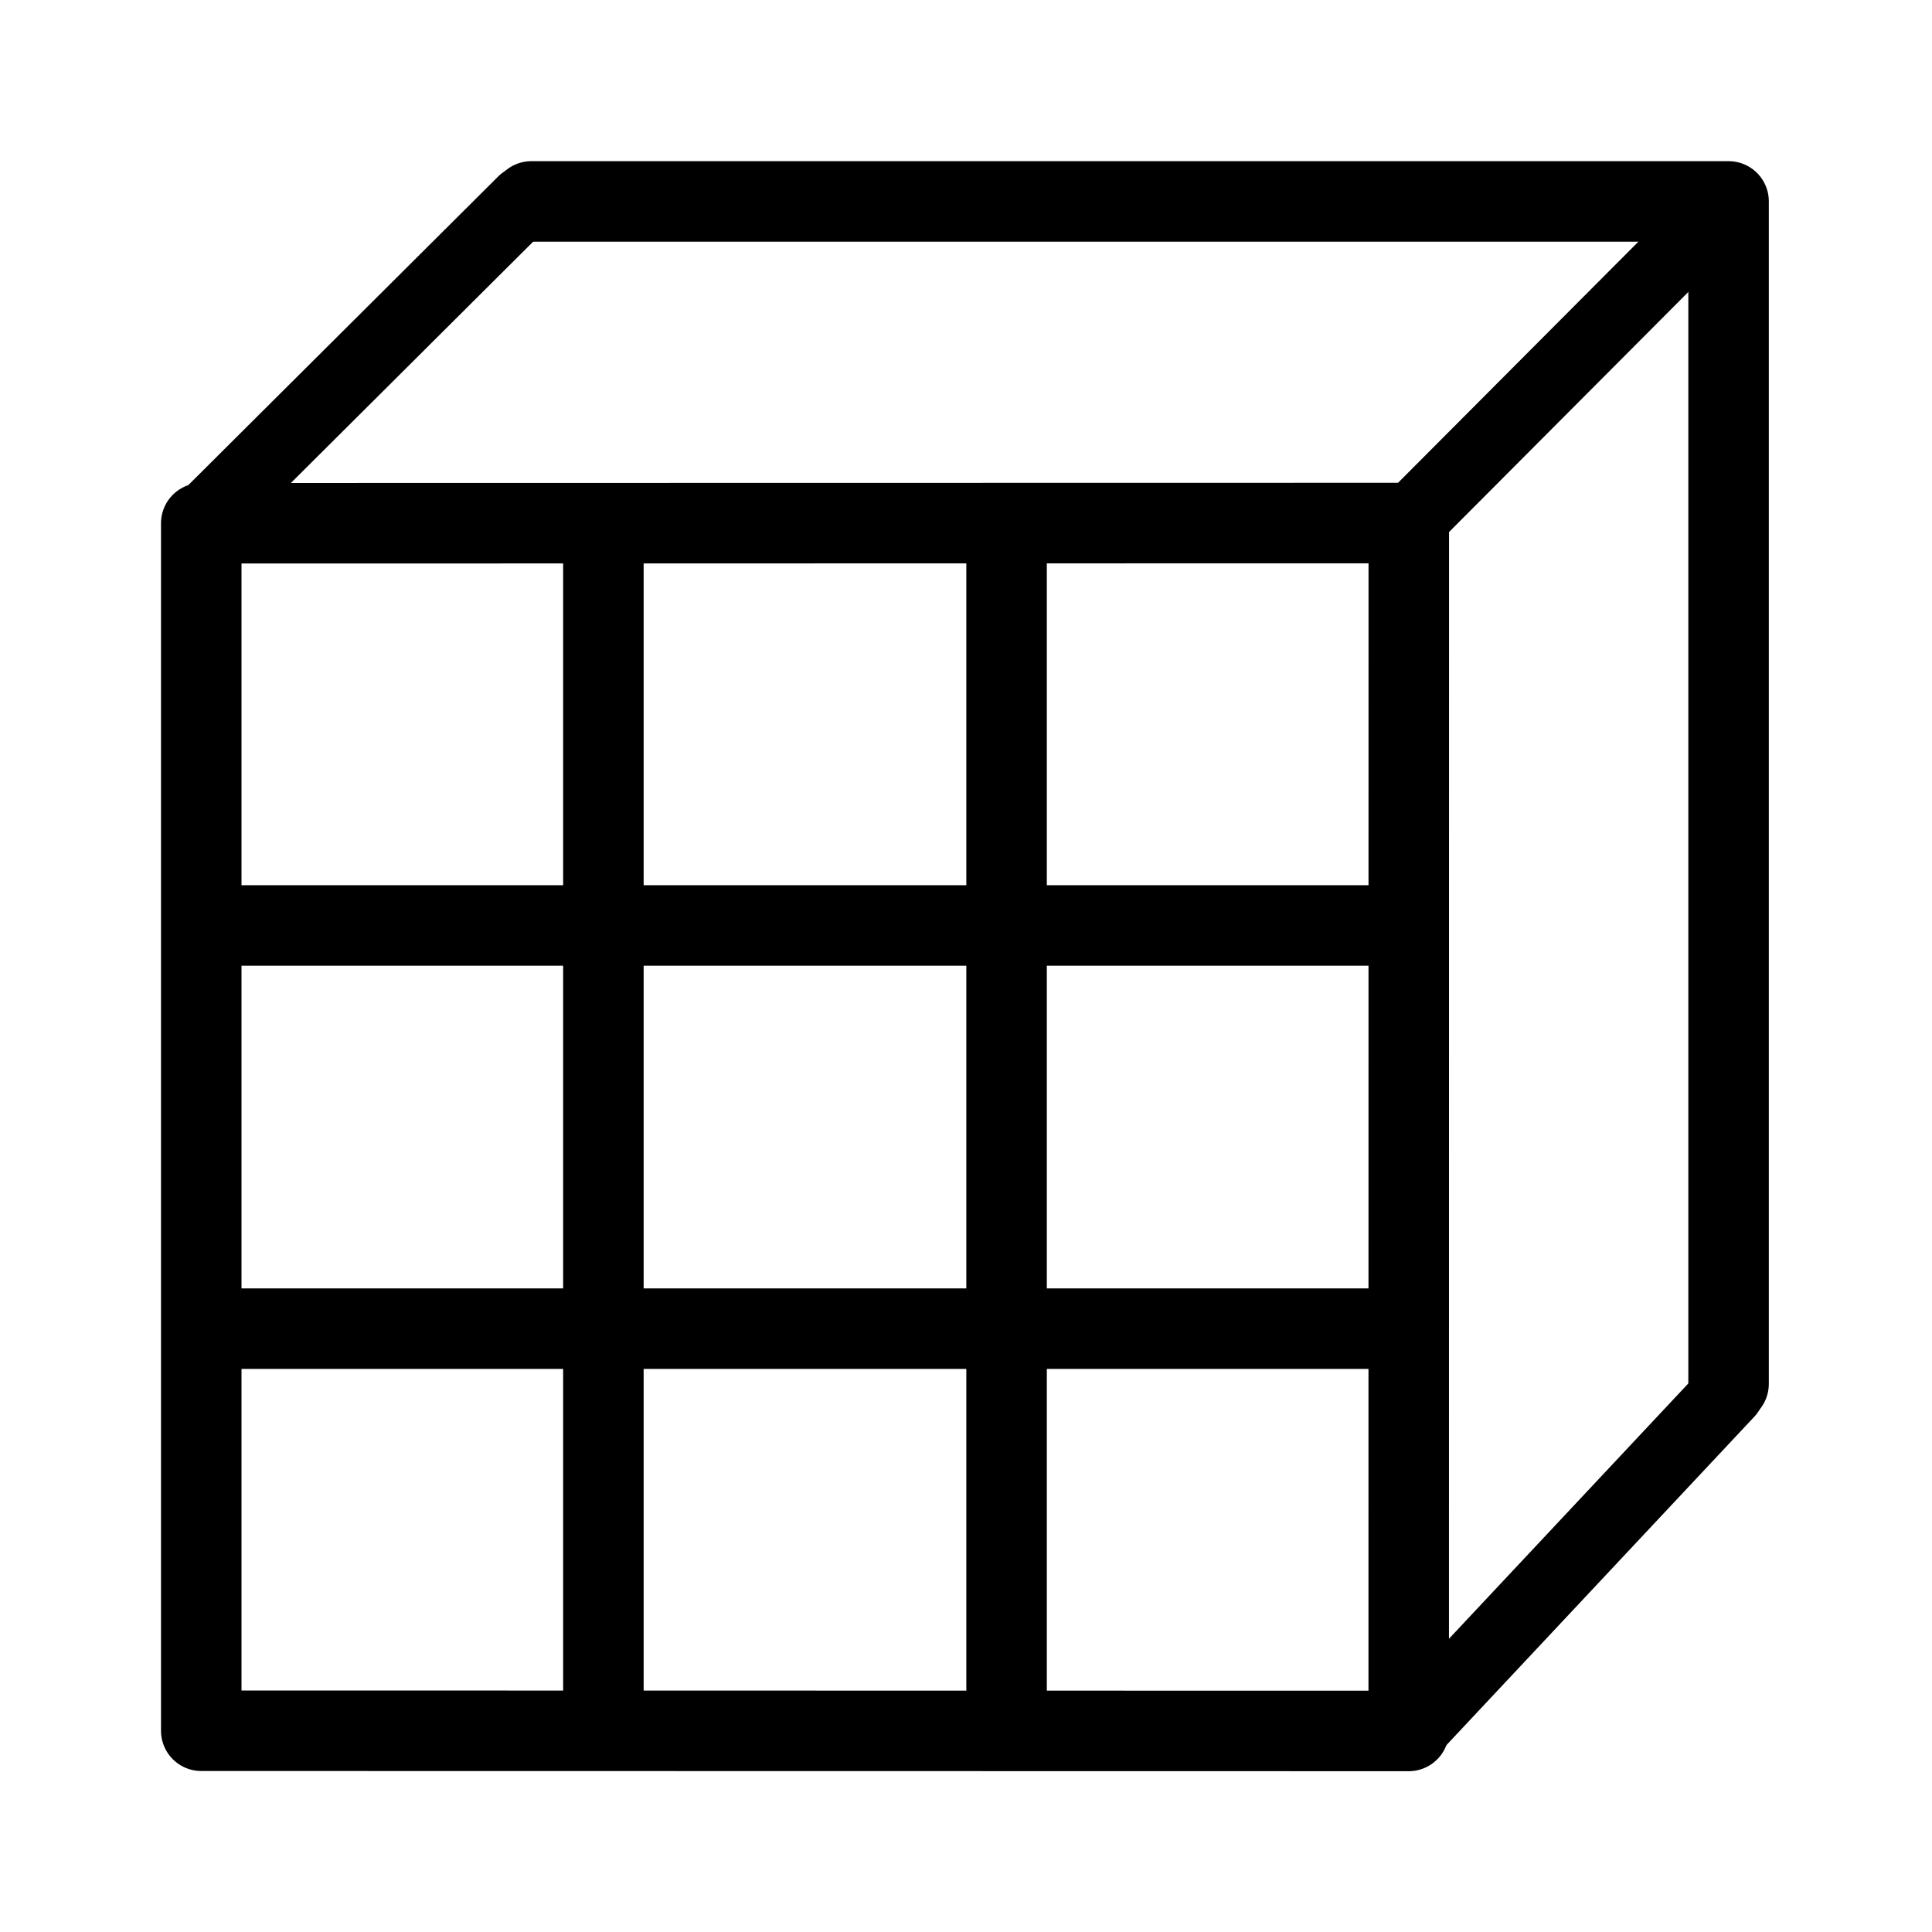 <?xml version="1.0" encoding="UTF-8" standalone="no"?>
<svg xmlns="http://www.w3.org/2000/svg" xmlns:svg="http://www.w3.org/2000/svg" xmlns:rdf="http://www.w3.org/1999/02/22-rdf-syntax-ns#" xmlns:cc="http://creativecommons.org/ns#" xmlns:dc="http://purl.org/dc/elements/1.1/" width="48" height="48" version="1.1" id="svg2" xml:space="preserve">
  <defs id="defs2"/>
  <!-- Created with SVG-edit - https://github.com/SVG-Edit/svgedit-->
  <title id="title1">24dpSlicerIconTemplate</title>
  <g id="g8">
    <path style="display:inline;fill:none;stroke:#000000;stroke-width:1.761;stroke-linecap:round;stroke-linejoin:miter;stroke-dasharray:none;stroke-opacity:1" d="m 34.992,12.983 7.954,-7.979" id="path4"/>
    <path style="display:inline;fill:none;stroke:#000000;stroke-width:1.761;stroke-linecap:round;stroke-linejoin:miter;stroke-dasharray:none;stroke-opacity:1" d="M 35.042,43.023 42.946,34.592" id="path6"/>
    <path style="display:inline;fill:none;stroke:#000000;stroke-width:2;stroke-linecap:round;stroke-linejoin:round;stroke-dasharray:none;stroke-opacity:1" d="M 13.203,5.004 H 42.946 V 34.381" id="path7"/>
    <path id="rect1" style="display:inline;fill:none;fill-opacity:0.5;stroke:#000000;stroke-width:2;stroke-linecap:round;stroke-linejoin:round;paint-order:fill markers stroke" d="M 5,13 35.001,12.995 34.999,43.005 5,43 Z"/>
    <path style="display:inline;fill:none;stroke:#000000;stroke-width:1.761;stroke-linecap:round;stroke-linejoin:miter;stroke-dasharray:none;stroke-opacity:1" d="M 4.992,12.983 13.003,5.004" id="path1"/>
    <path style="fill:none;stroke:#000000;stroke-width:2;stroke-linecap:square;stroke-linejoin:miter;stroke-dasharray:none;stroke-opacity:1" d="M 14.991,42.953 V 14" id="path2"/>
    <path style="fill:none;stroke:#000000;stroke-width:2;stroke-linecap:square;stroke-linejoin:miter;stroke-dasharray:none;stroke-opacity:1" d="M 25.008,42.953 V 14" id="path3"/>
    <path style="fill:none;stroke:#000000;stroke-width:2;stroke-linecap:square;stroke-linejoin:miter;stroke-dasharray:none;stroke-opacity:1" d="M 5.524,22.993 H 34.476" id="path5"/>
    <path style="fill:none;stroke:#000000;stroke-width:2;stroke-linecap:square;stroke-linejoin:miter;stroke-dasharray:none;stroke-opacity:1" d="M 5.524,33.01 H 34.476" id="path8"/>
  </g>
</svg>
